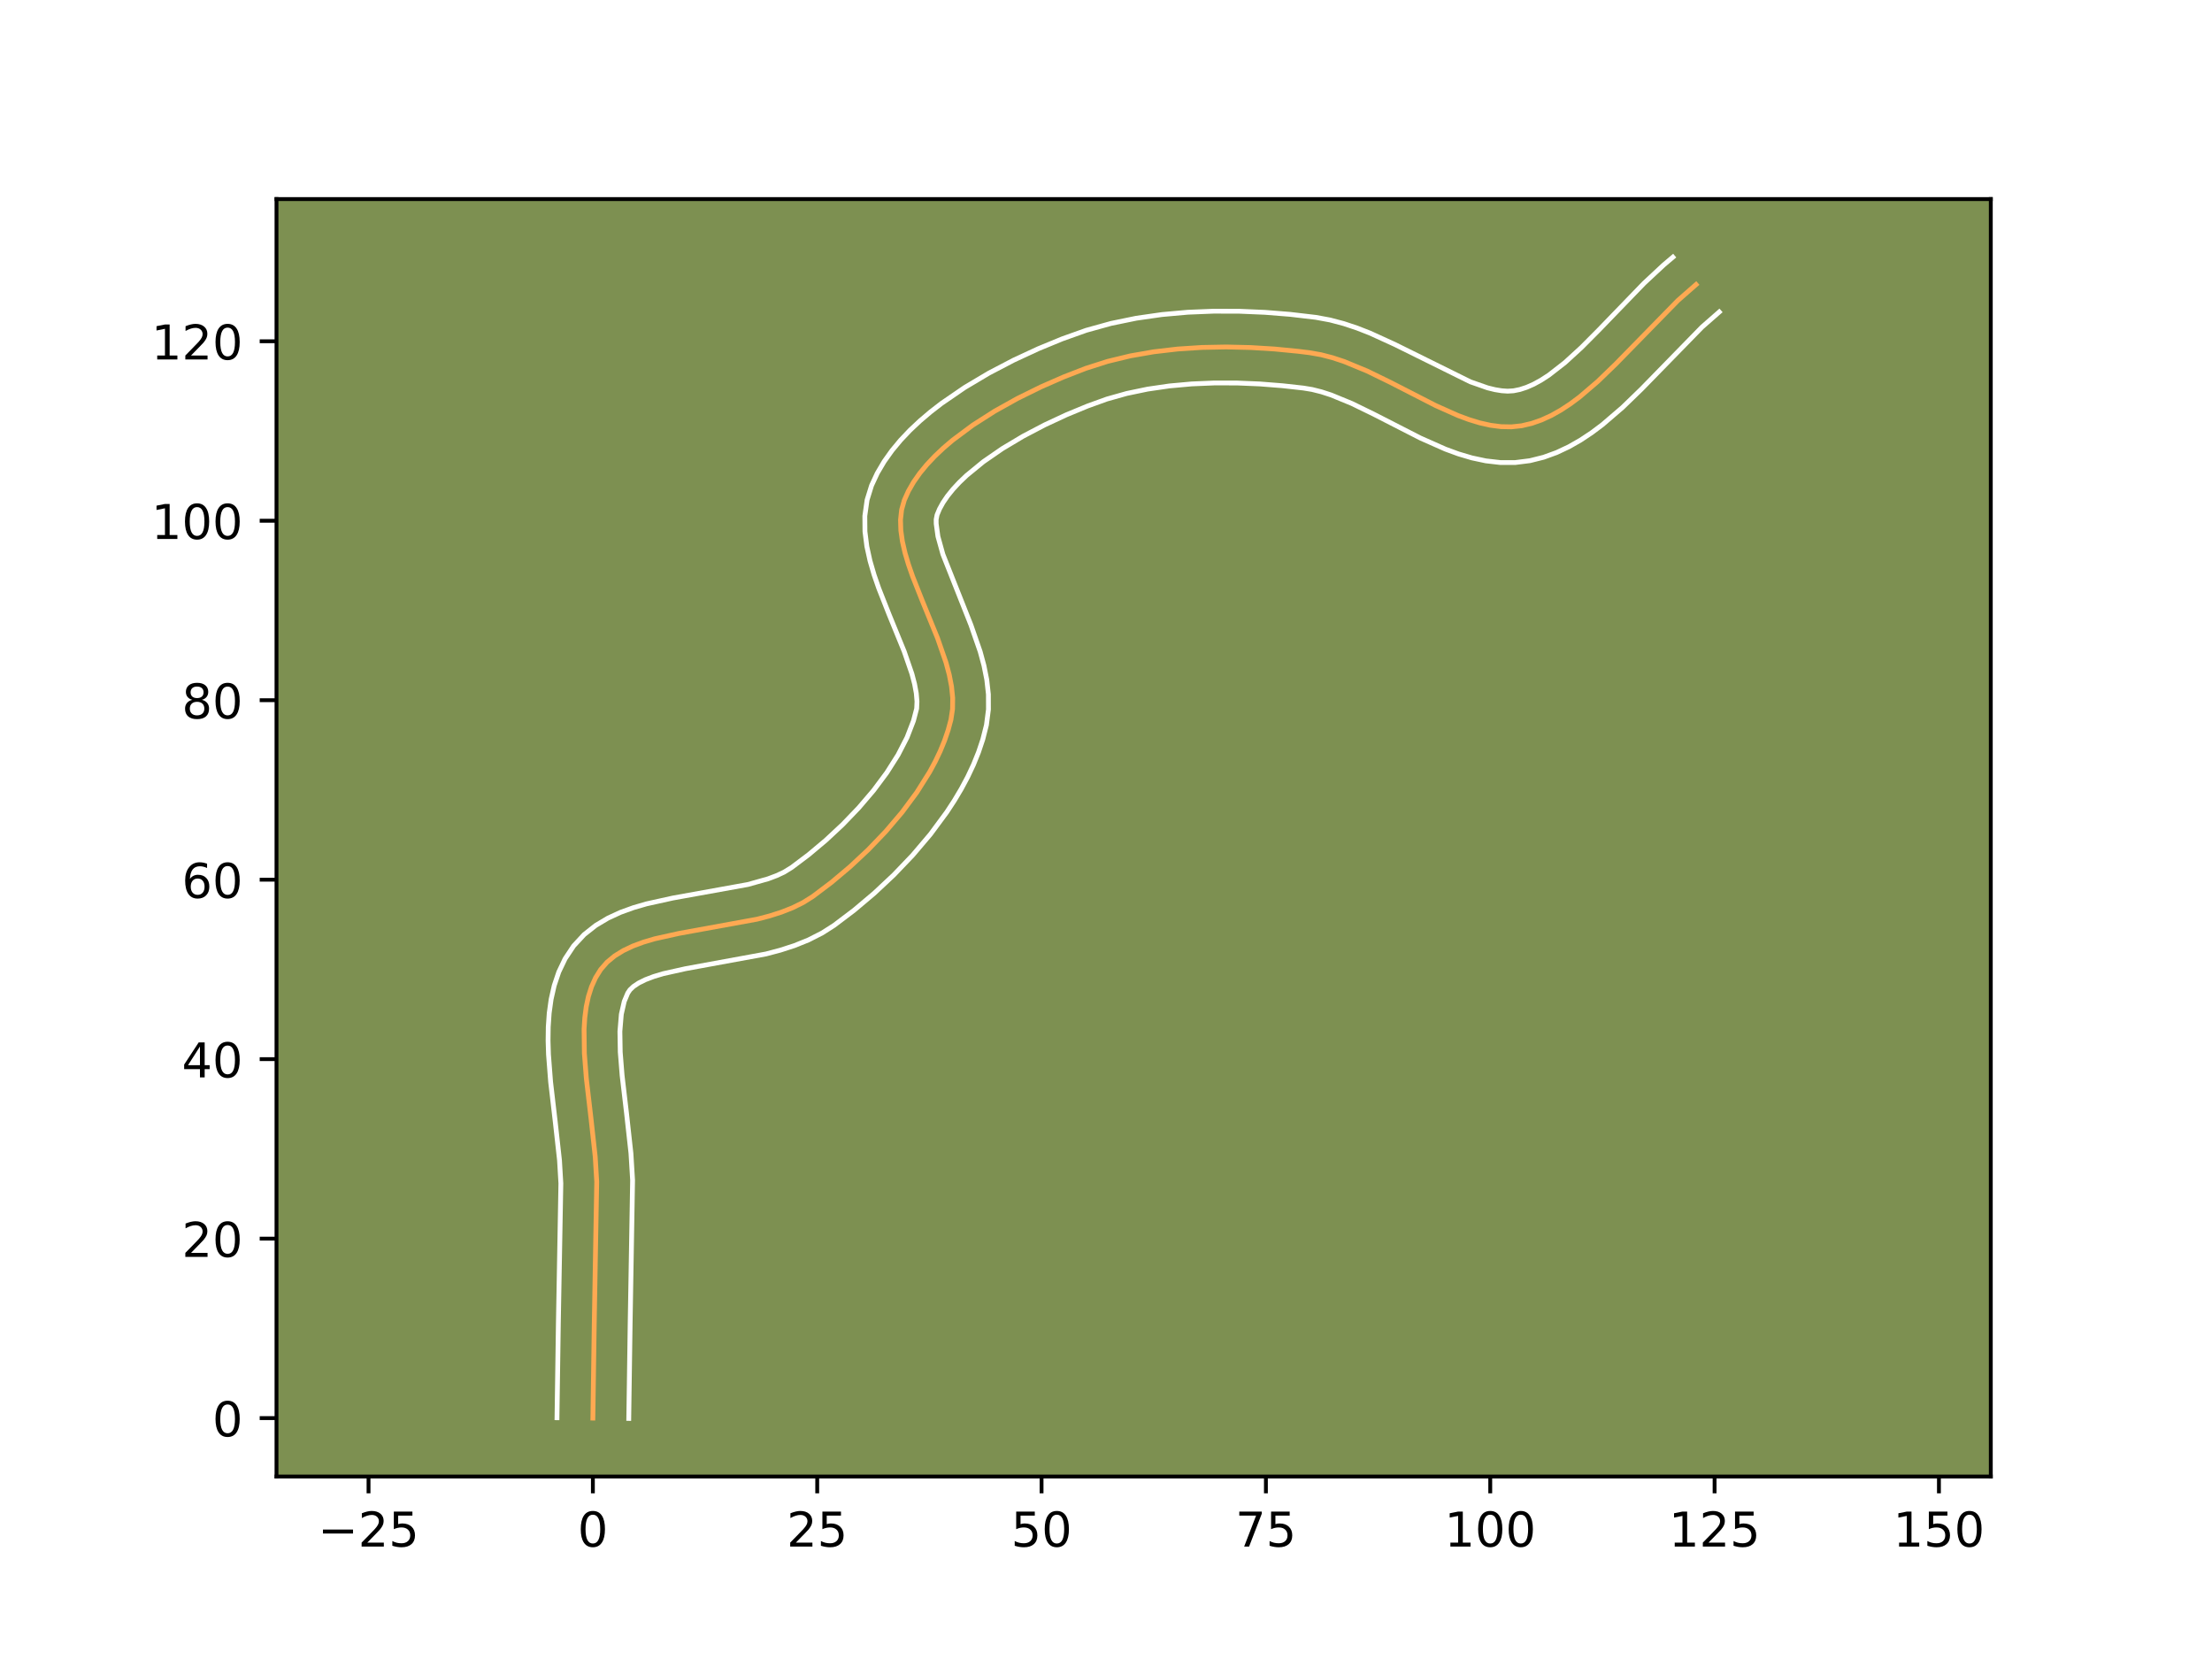 <?xml version="1.0" encoding="utf-8" standalone="no"?>
<!DOCTYPE svg PUBLIC "-//W3C//DTD SVG 1.1//EN"
  "http://www.w3.org/Graphics/SVG/1.1/DTD/svg11.dtd">
<!-- Created with matplotlib (https://matplotlib.org/) -->
<svg height="345.6pt" version="1.1" viewBox="0 0 460.8 345.6" width="460.8pt" xmlns="http://www.w3.org/2000/svg" xmlns:xlink="http://www.w3.org/1999/xlink">
 <defs>
  <style type="text/css">*{stroke-linecap:butt;stroke-linejoin:round;}</style>
 </defs>
 <g id="figure_1">
  <g id="patch_1">
   <path d="M 0 345.6 
L 460.8 345.6 
L 460.8 0 
L 0 0 
z
" style="fill:#ffffff;"/>
  </g>
  <g id="axes_1">
   <g id="patch_2">
    <path d="M 57.6 307.584 
L 414.72 307.584 
L 414.72 41.472 
L 57.6 41.472 
z
" style="fill:#7d9051;"/>
   </g>
   <g id="matplotlib.axis_1">
    <g id="xtick_1">
     <g id="line2d_1">
      <defs>
       <path d="M 0 0 
L 0 3.5 
" id="me7065bee1e" style="stroke:#000000;stroke-width:0.8;"/>
      </defs>
      <g>
       <use style="stroke:#000000;stroke-width:0.8;" x="76.772" xlink:href="#me7065bee1e" y="307.584"/>
      </g>
     </g>
     <g id="text_1">
      <!-- −25 -->
      <g transform="translate(66.22 322.182)scale(0.1 -0.1)">
       <defs>
        <path d="M 10.594 35.5 
L 73.188 35.5 
L 73.188 27.203 
L 10.594 27.203 
z
" id="DejaVuSans-8722"/>
        <path d="M 19.188 8.297 
L 53.609 8.297 
L 53.609 0 
L 7.328 0 
L 7.328 8.297 
Q 12.938 14.109 22.625 23.891 
Q 32.328 33.688 34.812 36.531 
Q 39.547 41.844 41.422 45.531 
Q 43.312 49.219 43.312 52.781 
Q 43.312 58.594 39.234 62.25 
Q 35.156 65.922 28.609 65.922 
Q 23.969 65.922 18.812 64.312 
Q 13.672 62.703 7.812 59.422 
L 7.812 69.391 
Q 13.766 71.781 18.938 73 
Q 24.125 74.219 28.422 74.219 
Q 39.75 74.219 46.484 68.547 
Q 53.219 62.891 53.219 53.422 
Q 53.219 48.922 51.531 44.891 
Q 49.859 40.875 45.406 35.406 
Q 44.188 33.984 37.641 27.219 
Q 31.109 20.453 19.188 8.297 
z
" id="DejaVuSans-50"/>
        <path d="M 10.797 72.906 
L 49.516 72.906 
L 49.516 64.594 
L 19.828 64.594 
L 19.828 46.734 
Q 21.969 47.469 24.109 47.828 
Q 26.266 48.188 28.422 48.188 
Q 40.625 48.188 47.75 41.5 
Q 54.891 34.812 54.891 23.391 
Q 54.891 11.625 47.562 5.094 
Q 40.234 -1.422 26.906 -1.422 
Q 22.312 -1.422 17.547 -0.641 
Q 12.797 0.141 7.719 1.703 
L 7.719 11.625 
Q 12.109 9.234 16.797 8.062 
Q 21.484 6.891 26.703 6.891 
Q 35.156 6.891 40.078 11.328 
Q 45.016 15.766 45.016 23.391 
Q 45.016 31 40.078 35.438 
Q 35.156 39.891 26.703 39.891 
Q 22.75 39.891 18.812 39.016 
Q 14.891 38.141 10.797 36.281 
z
" id="DejaVuSans-53"/>
       </defs>
       <use xlink:href="#DejaVuSans-8722"/>
       <use x="83.789" xlink:href="#DejaVuSans-50"/>
       <use x="147.412" xlink:href="#DejaVuSans-53"/>
      </g>
     </g>
    </g>
    <g id="xtick_2">
     <g id="line2d_2">
      <g>
       <use style="stroke:#000000;stroke-width:0.8;" x="123.507" xlink:href="#me7065bee1e" y="307.584"/>
      </g>
     </g>
     <g id="text_2">
      <!-- 0 -->
      <g transform="translate(120.326 322.182)scale(0.1 -0.1)">
       <defs>
        <path d="M 31.781 66.406 
Q 24.172 66.406 20.328 58.906 
Q 16.5 51.422 16.5 36.375 
Q 16.5 21.391 20.328 13.891 
Q 24.172 6.391 31.781 6.391 
Q 39.453 6.391 43.281 13.891 
Q 47.125 21.391 47.125 36.375 
Q 47.125 51.422 43.281 58.906 
Q 39.453 66.406 31.781 66.406 
z
M 31.781 74.219 
Q 44.047 74.219 50.516 64.516 
Q 56.984 54.828 56.984 36.375 
Q 56.984 17.969 50.516 8.266 
Q 44.047 -1.422 31.781 -1.422 
Q 19.531 -1.422 13.062 8.266 
Q 6.594 17.969 6.594 36.375 
Q 6.594 54.828 13.062 64.516 
Q 19.531 74.219 31.781 74.219 
z
" id="DejaVuSans-48"/>
       </defs>
       <use xlink:href="#DejaVuSans-48"/>
      </g>
     </g>
    </g>
    <g id="xtick_3">
     <g id="line2d_3">
      <g>
       <use style="stroke:#000000;stroke-width:0.8;" x="170.241" xlink:href="#me7065bee1e" y="307.584"/>
      </g>
     </g>
     <g id="text_3">
      <!-- 25 -->
      <g transform="translate(163.879 322.182)scale(0.1 -0.1)">
       <use xlink:href="#DejaVuSans-50"/>
       <use x="63.623" xlink:href="#DejaVuSans-53"/>
      </g>
     </g>
    </g>
    <g id="xtick_4">
     <g id="line2d_4">
      <g>
       <use style="stroke:#000000;stroke-width:0.8;" x="216.976" xlink:href="#me7065bee1e" y="307.584"/>
      </g>
     </g>
     <g id="text_4">
      <!-- 50 -->
      <g transform="translate(210.614 322.182)scale(0.1 -0.1)">
       <use xlink:href="#DejaVuSans-53"/>
       <use x="63.623" xlink:href="#DejaVuSans-48"/>
      </g>
     </g>
    </g>
    <g id="xtick_5">
     <g id="line2d_5">
      <g>
       <use style="stroke:#000000;stroke-width:0.8;" x="263.711" xlink:href="#me7065bee1e" y="307.584"/>
      </g>
     </g>
     <g id="text_5">
      <!-- 75 -->
      <g transform="translate(257.348 322.182)scale(0.1 -0.1)">
       <defs>
        <path d="M 8.203 72.906 
L 55.078 72.906 
L 55.078 68.703 
L 28.609 0 
L 18.312 0 
L 43.219 64.594 
L 8.203 64.594 
z
" id="DejaVuSans-55"/>
       </defs>
       <use xlink:href="#DejaVuSans-55"/>
       <use x="63.623" xlink:href="#DejaVuSans-53"/>
      </g>
     </g>
    </g>
    <g id="xtick_6">
     <g id="line2d_6">
      <g>
       <use style="stroke:#000000;stroke-width:0.8;" x="310.445" xlink:href="#me7065bee1e" y="307.584"/>
      </g>
     </g>
     <g id="text_6">
      <!-- 100 -->
      <g transform="translate(300.901 322.182)scale(0.1 -0.1)">
       <defs>
        <path d="M 12.406 8.297 
L 28.516 8.297 
L 28.516 63.922 
L 10.984 60.406 
L 10.984 69.391 
L 28.422 72.906 
L 38.281 72.906 
L 38.281 8.297 
L 54.391 8.297 
L 54.391 0 
L 12.406 0 
z
" id="DejaVuSans-49"/>
       </defs>
       <use xlink:href="#DejaVuSans-49"/>
       <use x="63.623" xlink:href="#DejaVuSans-48"/>
       <use x="127.246" xlink:href="#DejaVuSans-48"/>
      </g>
     </g>
    </g>
    <g id="xtick_7">
     <g id="line2d_7">
      <g>
       <use style="stroke:#000000;stroke-width:0.8;" x="357.18" xlink:href="#me7065bee1e" y="307.584"/>
      </g>
     </g>
     <g id="text_7">
      <!-- 125 -->
      <g transform="translate(347.636 322.182)scale(0.1 -0.1)">
       <use xlink:href="#DejaVuSans-49"/>
       <use x="63.623" xlink:href="#DejaVuSans-50"/>
       <use x="127.246" xlink:href="#DejaVuSans-53"/>
      </g>
     </g>
    </g>
    <g id="xtick_8">
     <g id="line2d_8">
      <g>
       <use style="stroke:#000000;stroke-width:0.8;" x="403.914" xlink:href="#me7065bee1e" y="307.584"/>
      </g>
     </g>
     <g id="text_8">
      <!-- 150 -->
      <g transform="translate(394.371 322.182)scale(0.1 -0.1)">
       <use xlink:href="#DejaVuSans-49"/>
       <use x="63.623" xlink:href="#DejaVuSans-53"/>
       <use x="127.246" xlink:href="#DejaVuSans-48"/>
      </g>
     </g>
    </g>
   </g>
   <g id="matplotlib.axis_2">
    <g id="ytick_1">
     <g id="line2d_9">
      <defs>
       <path d="M 0 0 
L -3.5 0 
" id="mfb498119a1" style="stroke:#000000;stroke-width:0.8;"/>
      </defs>
      <g>
       <use style="stroke:#000000;stroke-width:0.8;" x="57.6" xlink:href="#mfb498119a1" y="295.416"/>
      </g>
     </g>
     <g id="text_9">
      <!-- 0 -->
      <g transform="translate(44.237 299.215)scale(0.1 -0.1)">
       <use xlink:href="#DejaVuSans-48"/>
      </g>
     </g>
    </g>
    <g id="ytick_2">
     <g id="line2d_10">
      <g>
       <use style="stroke:#000000;stroke-width:0.8;" x="57.6" xlink:href="#mfb498119a1" y="258.028"/>
      </g>
     </g>
     <g id="text_10">
      <!-- 20 -->
      <g transform="translate(37.875 261.828)scale(0.1 -0.1)">
       <use xlink:href="#DejaVuSans-50"/>
       <use x="63.623" xlink:href="#DejaVuSans-48"/>
      </g>
     </g>
    </g>
    <g id="ytick_3">
     <g id="line2d_11">
      <g>
       <use style="stroke:#000000;stroke-width:0.8;" x="57.6" xlink:href="#mfb498119a1" y="220.641"/>
      </g>
     </g>
     <g id="text_11">
      <!-- 40 -->
      <g transform="translate(37.875 224.44)scale(0.1 -0.1)">
       <defs>
        <path d="M 37.797 64.312 
L 12.891 25.391 
L 37.797 25.391 
z
M 35.203 72.906 
L 47.609 72.906 
L 47.609 25.391 
L 58.016 25.391 
L 58.016 17.188 
L 47.609 17.188 
L 47.609 0 
L 37.797 0 
L 37.797 17.188 
L 4.891 17.188 
L 4.891 26.703 
z
" id="DejaVuSans-52"/>
       </defs>
       <use xlink:href="#DejaVuSans-52"/>
       <use x="63.623" xlink:href="#DejaVuSans-48"/>
      </g>
     </g>
    </g>
    <g id="ytick_4">
     <g id="line2d_12">
      <g>
       <use style="stroke:#000000;stroke-width:0.8;" x="57.6" xlink:href="#mfb498119a1" y="183.253"/>
      </g>
     </g>
     <g id="text_12">
      <!-- 60 -->
      <g transform="translate(37.875 187.052)scale(0.1 -0.1)">
       <defs>
        <path d="M 33.016 40.375 
Q 26.375 40.375 22.484 35.828 
Q 18.609 31.297 18.609 23.391 
Q 18.609 15.531 22.484 10.953 
Q 26.375 6.391 33.016 6.391 
Q 39.656 6.391 43.531 10.953 
Q 47.406 15.531 47.406 23.391 
Q 47.406 31.297 43.531 35.828 
Q 39.656 40.375 33.016 40.375 
z
M 52.594 71.297 
L 52.594 62.312 
Q 48.875 64.062 45.094 64.984 
Q 41.312 65.922 37.594 65.922 
Q 27.828 65.922 22.672 59.328 
Q 17.531 52.734 16.797 39.406 
Q 19.672 43.656 24.016 45.922 
Q 28.375 48.188 33.594 48.188 
Q 44.578 48.188 50.953 41.516 
Q 57.328 34.859 57.328 23.391 
Q 57.328 12.156 50.688 5.359 
Q 44.047 -1.422 33.016 -1.422 
Q 20.359 -1.422 13.672 8.266 
Q 6.984 17.969 6.984 36.375 
Q 6.984 53.656 15.188 63.938 
Q 23.391 74.219 37.203 74.219 
Q 40.922 74.219 44.703 73.484 
Q 48.484 72.75 52.594 71.297 
z
" id="DejaVuSans-54"/>
       </defs>
       <use xlink:href="#DejaVuSans-54"/>
       <use x="63.623" xlink:href="#DejaVuSans-48"/>
      </g>
     </g>
    </g>
    <g id="ytick_5">
     <g id="line2d_13">
      <g>
       <use style="stroke:#000000;stroke-width:0.8;" x="57.6" xlink:href="#mfb498119a1" y="145.865"/>
      </g>
     </g>
     <g id="text_13">
      <!-- 80 -->
      <g transform="translate(37.875 149.665)scale(0.1 -0.1)">
       <defs>
        <path d="M 31.781 34.625 
Q 24.75 34.625 20.719 30.859 
Q 16.703 27.094 16.703 20.516 
Q 16.703 13.922 20.719 10.156 
Q 24.75 6.391 31.781 6.391 
Q 38.812 6.391 42.859 10.172 
Q 46.922 13.969 46.922 20.516 
Q 46.922 27.094 42.891 30.859 
Q 38.875 34.625 31.781 34.625 
z
M 21.922 38.812 
Q 15.578 40.375 12.031 44.719 
Q 8.5 49.078 8.5 55.328 
Q 8.5 64.062 14.719 69.141 
Q 20.953 74.219 31.781 74.219 
Q 42.672 74.219 48.875 69.141 
Q 55.078 64.062 55.078 55.328 
Q 55.078 49.078 51.531 44.719 
Q 48 40.375 41.703 38.812 
Q 48.828 37.156 52.797 32.312 
Q 56.781 27.484 56.781 20.516 
Q 56.781 9.906 50.312 4.234 
Q 43.844 -1.422 31.781 -1.422 
Q 19.734 -1.422 13.25 4.234 
Q 6.781 9.906 6.781 20.516 
Q 6.781 27.484 10.781 32.312 
Q 14.797 37.156 21.922 38.812 
z
M 18.312 54.391 
Q 18.312 48.734 21.844 45.562 
Q 25.391 42.391 31.781 42.391 
Q 38.141 42.391 41.719 45.562 
Q 45.312 48.734 45.312 54.391 
Q 45.312 60.062 41.719 63.234 
Q 38.141 66.406 31.781 66.406 
Q 25.391 66.406 21.844 63.234 
Q 18.312 60.062 18.312 54.391 
z
" id="DejaVuSans-56"/>
       </defs>
       <use xlink:href="#DejaVuSans-56"/>
       <use x="63.623" xlink:href="#DejaVuSans-48"/>
      </g>
     </g>
    </g>
    <g id="ytick_6">
     <g id="line2d_14">
      <g>
       <use style="stroke:#000000;stroke-width:0.8;" x="57.6" xlink:href="#mfb498119a1" y="108.478"/>
      </g>
     </g>
     <g id="text_14">
      <!-- 100 -->
      <g transform="translate(31.512 112.277)scale(0.1 -0.1)">
       <use xlink:href="#DejaVuSans-49"/>
       <use x="63.623" xlink:href="#DejaVuSans-48"/>
       <use x="127.246" xlink:href="#DejaVuSans-48"/>
      </g>
     </g>
    </g>
    <g id="ytick_7">
     <g id="line2d_15">
      <g>
       <use style="stroke:#000000;stroke-width:0.8;" x="57.6" xlink:href="#mfb498119a1" y="71.09"/>
      </g>
     </g>
     <g id="text_15">
      <!-- 120 -->
      <g transform="translate(31.512 74.889)scale(0.1 -0.1)">
       <use xlink:href="#DejaVuSans-49"/>
       <use x="63.623" xlink:href="#DejaVuSans-50"/>
       <use x="127.246" xlink:href="#DejaVuSans-48"/>
      </g>
     </g>
    </g>
   </g>
   <g id="line2d_16">
    <path clip-path="url(#pb00043e4c5)" d="M 123.507 295.416 
L 123.793 275.741 
L 124.309 246.188 
L 123.996 240.98 
L 123.1 232.858 
L 122.148 224.694 
L 121.734 219.412 
L 121.675 214.388 
L 121.825 212.007 
L 122.121 209.731 
L 122.581 207.575 
L 123.225 205.552 
L 124.071 203.676 
L 125.138 201.961 
L 126.46 200.444 
L 128.039 199.139 
L 129.849 198.021 
L 131.865 197.069 
L 134.062 196.257 
L 136.412 195.564 
L 141.474 194.44 
L 157.693 191.49 
L 160.276 190.816 
L 162.757 190.027 
L 165.11 189.102 
L 167.308 188.016 
L 169.327 186.746 
L 173.196 183.824 
L 177.069 180.566 
L 180.865 177.017 
L 184.504 173.221 
L 187.906 169.222 
L 190.988 165.066 
L 193.67 160.796 
L 194.837 158.633 
L 195.873 156.458 
L 196.769 154.277 
L 197.514 152.095 
L 198.099 149.919 
L 198.435 147.698 
L 198.463 145.391 
L 198.221 143.007 
L 197.747 140.558 
L 197.079 138.058 
L 195.311 132.948 
L 192.14 125.187 
L 190.12 120.087 
L 189.251 117.596 
L 188.526 115.158 
L 187.984 112.788 
L 187.66 110.495 
L 187.594 108.293 
L 187.822 106.192 
L 188.383 104.205 
L 189.238 102.297 
L 190.316 100.425 
L 191.599 98.592 
L 193.07 96.802 
L 194.712 95.055 
L 196.509 93.356 
L 198.442 91.706 
L 202.654 88.567 
L 207.211 85.657 
L 211.979 82.998 
L 216.822 80.611 
L 221.605 78.516 
L 226.192 76.735 
L 230.74 75.281 
L 235.471 74.137 
L 240.346 73.286 
L 245.324 72.706 
L 250.368 72.378 
L 255.437 72.281 
L 260.493 72.396 
L 265.495 72.702 
L 270.405 73.179 
L 272.812 73.475 
L 275.206 73.898 
L 277.605 74.52 
L 280.008 75.312 
L 284.815 77.298 
L 289.608 79.636 
L 299.075 84.485 
L 303.711 86.554 
L 305.996 87.403 
L 308.257 88.092 
L 310.49 88.593 
L 312.693 88.878 
L 314.864 88.92 
L 317.001 88.691 
L 319.098 88.197 
L 321.155 87.475 
L 323.176 86.545 
L 325.163 85.427 
L 327.121 84.139 
L 329.052 82.702 
L 332.849 79.456 
L 336.581 75.846 
L 349.536 62.597 
L 353.32 59.28 
L 353.32 59.28 
" style="fill:none;stroke:#fea952;stroke-linecap:square;"/>
   </g>
   <g id="line2d_17">
    <path clip-path="url(#pb00043e4c5)" d="M 116.03 295.344 
L 116.317 275.598 
L 116.839 246.522 
L 116.554 241.704 
L 115.679 233.771 
L 114.701 225.369 
L 114.261 219.657 
L 114.173 216.789 
L 114.212 213.916 
L 114.41 211.043 
L 114.808 208.17 
L 115.456 205.308 
L 116.408 202.478 
L 117.722 199.725 
L 119.5 197.049 
L 121.695 194.682 
L 124.111 192.776 
L 126.654 191.261 
L 129.274 190.054 
L 131.947 189.085 
L 134.659 188.295 
L 140.153 187.08 
L 155.805 184.255 
L 160.02 183.069 
L 161.798 182.398 
L 163.326 181.687 
L 164.901 180.718 
L 168.458 178.039 
L 172.036 175.036 
L 175.541 171.766 
L 178.885 168.288 
L 181.979 164.662 
L 184.74 160.957 
L 187.088 157.248 
L 188.956 153.617 
L 190.293 150.154 
L 190.958 147.608 
L 191.023 146.145 
L 190.88 144.427 
L 190.523 142.489 
L 189.967 140.367 
L 188.36 135.704 
L 185.214 128.006 
L 183.059 122.549 
L 182.084 119.727 
L 181.238 116.827 
L 180.579 113.832 
L 180.186 110.72 
L 180.16 107.485 
L 180.625 104.161 
L 181.56 101.145 
L 182.759 98.565 
L 184.191 96.137 
L 185.821 93.846 
L 187.623 91.679 
L 189.574 89.623 
L 191.656 87.667 
L 193.852 85.804 
L 196.148 84.026 
L 200.977 80.715 
L 206.025 77.715 
L 211.174 75.023 
L 216.305 72.644 
L 221.299 70.586 
L 226.299 68.803 
L 231.452 67.374 
L 236.717 66.292 
L 242.059 65.525 
L 247.445 65.045 
L 252.841 64.825 
L 258.213 64.84 
L 263.529 65.067 
L 268.752 65.484 
L 274.114 66.112 
L 277.08 66.66 
L 279.946 67.418 
L 282.719 68.343 
L 285.409 69.396 
L 290.565 71.752 
L 306.316 79.545 
L 309.893 80.796 
L 311.449 81.177 
L 312.837 81.402 
L 314.067 81.485 
L 315.287 81.412 
L 316.623 81.141 
L 318.029 80.682 
L 319.508 80.029 
L 321.054 79.18 
L 322.656 78.141 
L 325.993 75.544 
L 329.461 72.372 
L 333.033 68.78 
L 342.487 59 
L 346.593 55.175 
L 348.494 53.568 
L 348.494 53.568 
" style="fill:none;stroke:#ffffff;stroke-linecap:square;"/>
   </g>
   <g id="line2d_18">
    <path clip-path="url(#pb00043e4c5)" d="M 130.984 295.488 
L 131.269 275.884 
L 131.779 245.854 
L 131.438 240.256 
L 130.522 231.944 
L 129.595 224.019 
L 129.208 219.168 
L 129.137 214.859 
L 129.434 211.292 
L 130.041 208.626 
L 130.776 206.873 
L 131.225 206.207 
L 131.966 205.502 
L 133.044 204.782 
L 134.456 204.083 
L 136.176 203.43 
L 138.165 202.833 
L 142.796 201.8 
L 159.581 198.725 
L 162.541 197.942 
L 165.495 196.986 
L 168.422 195.806 
L 171.29 194.345 
L 173.752 192.773 
L 177.933 189.609 
L 182.102 186.096 
L 186.189 182.268 
L 190.124 178.154 
L 193.832 173.782 
L 197.236 169.174 
L 198.798 166.786 
L 200.252 164.344 
L 201.587 161.849 
L 202.79 159.299 
L 203.844 156.695 
L 204.735 154.036 
L 205.493 151.035 
L 205.912 147.789 
L 205.902 144.637 
L 205.562 141.586 
L 204.972 138.628 
L 204.191 135.749 
L 202.261 130.191 
L 196.419 115.464 
L 195.388 111.743 
L 195.027 109.1 
L 195.019 108.223 
L 195.205 107.265 
L 195.718 106.028 
L 196.442 104.713 
L 197.377 103.339 
L 198.518 101.924 
L 199.851 100.488 
L 201.362 99.045 
L 204.845 96.192 
L 208.819 93.449 
L 213.13 90.875 
L 217.626 88.515 
L 222.154 86.408 
L 226.563 84.584 
L 230.582 83.132 
L 234.718 81.968 
L 239.069 81.061 
L 243.59 80.402 
L 248.236 79.979 
L 252.963 79.779 
L 257.725 79.787 
L 262.477 79.985 
L 267.175 80.356 
L 271.511 80.839 
L 273.331 81.137 
L 275.264 81.621 
L 277.297 82.281 
L 281.609 84.053 
L 286.177 86.28 
L 295.911 91.26 
L 301.107 93.563 
L 303.817 94.556 
L 306.621 95.388 
L 309.53 96.008 
L 312.549 96.354 
L 315.661 96.354 
L 318.715 95.969 
L 321.573 95.253 
L 324.281 94.268 
L 326.844 93.061 
L 329.273 91.674 
L 331.585 90.137 
L 333.798 88.479 
L 337.984 84.891 
L 341.927 81.074 
L 354.564 68.131 
L 358.147 64.991 
L 358.147 64.991 
" style="fill:none;stroke:#ffffff;stroke-linecap:square;"/>
   </g>
   <g id="patch_3">
    <path d="M 57.6 307.584 
L 57.6 41.472 
" style="fill:none;stroke:#000000;stroke-linecap:square;stroke-linejoin:miter;stroke-width:0.8;"/>
   </g>
   <g id="patch_4">
    <path d="M 414.72 307.584 
L 414.72 41.472 
" style="fill:none;stroke:#000000;stroke-linecap:square;stroke-linejoin:miter;stroke-width:0.8;"/>
   </g>
   <g id="patch_5">
    <path d="M 57.6 307.584 
L 414.72 307.584 
" style="fill:none;stroke:#000000;stroke-linecap:square;stroke-linejoin:miter;stroke-width:0.8;"/>
   </g>
   <g id="patch_6">
    <path d="M 57.6 41.472 
L 414.72 41.472 
" style="fill:none;stroke:#000000;stroke-linecap:square;stroke-linejoin:miter;stroke-width:0.8;"/>
   </g>
  </g>
 </g>
 <defs>
  <clipPath id="pb00043e4c5">
   <rect height="266.112" width="357.12" x="57.6" y="41.472"/>
  </clipPath>
 </defs>
</svg>
